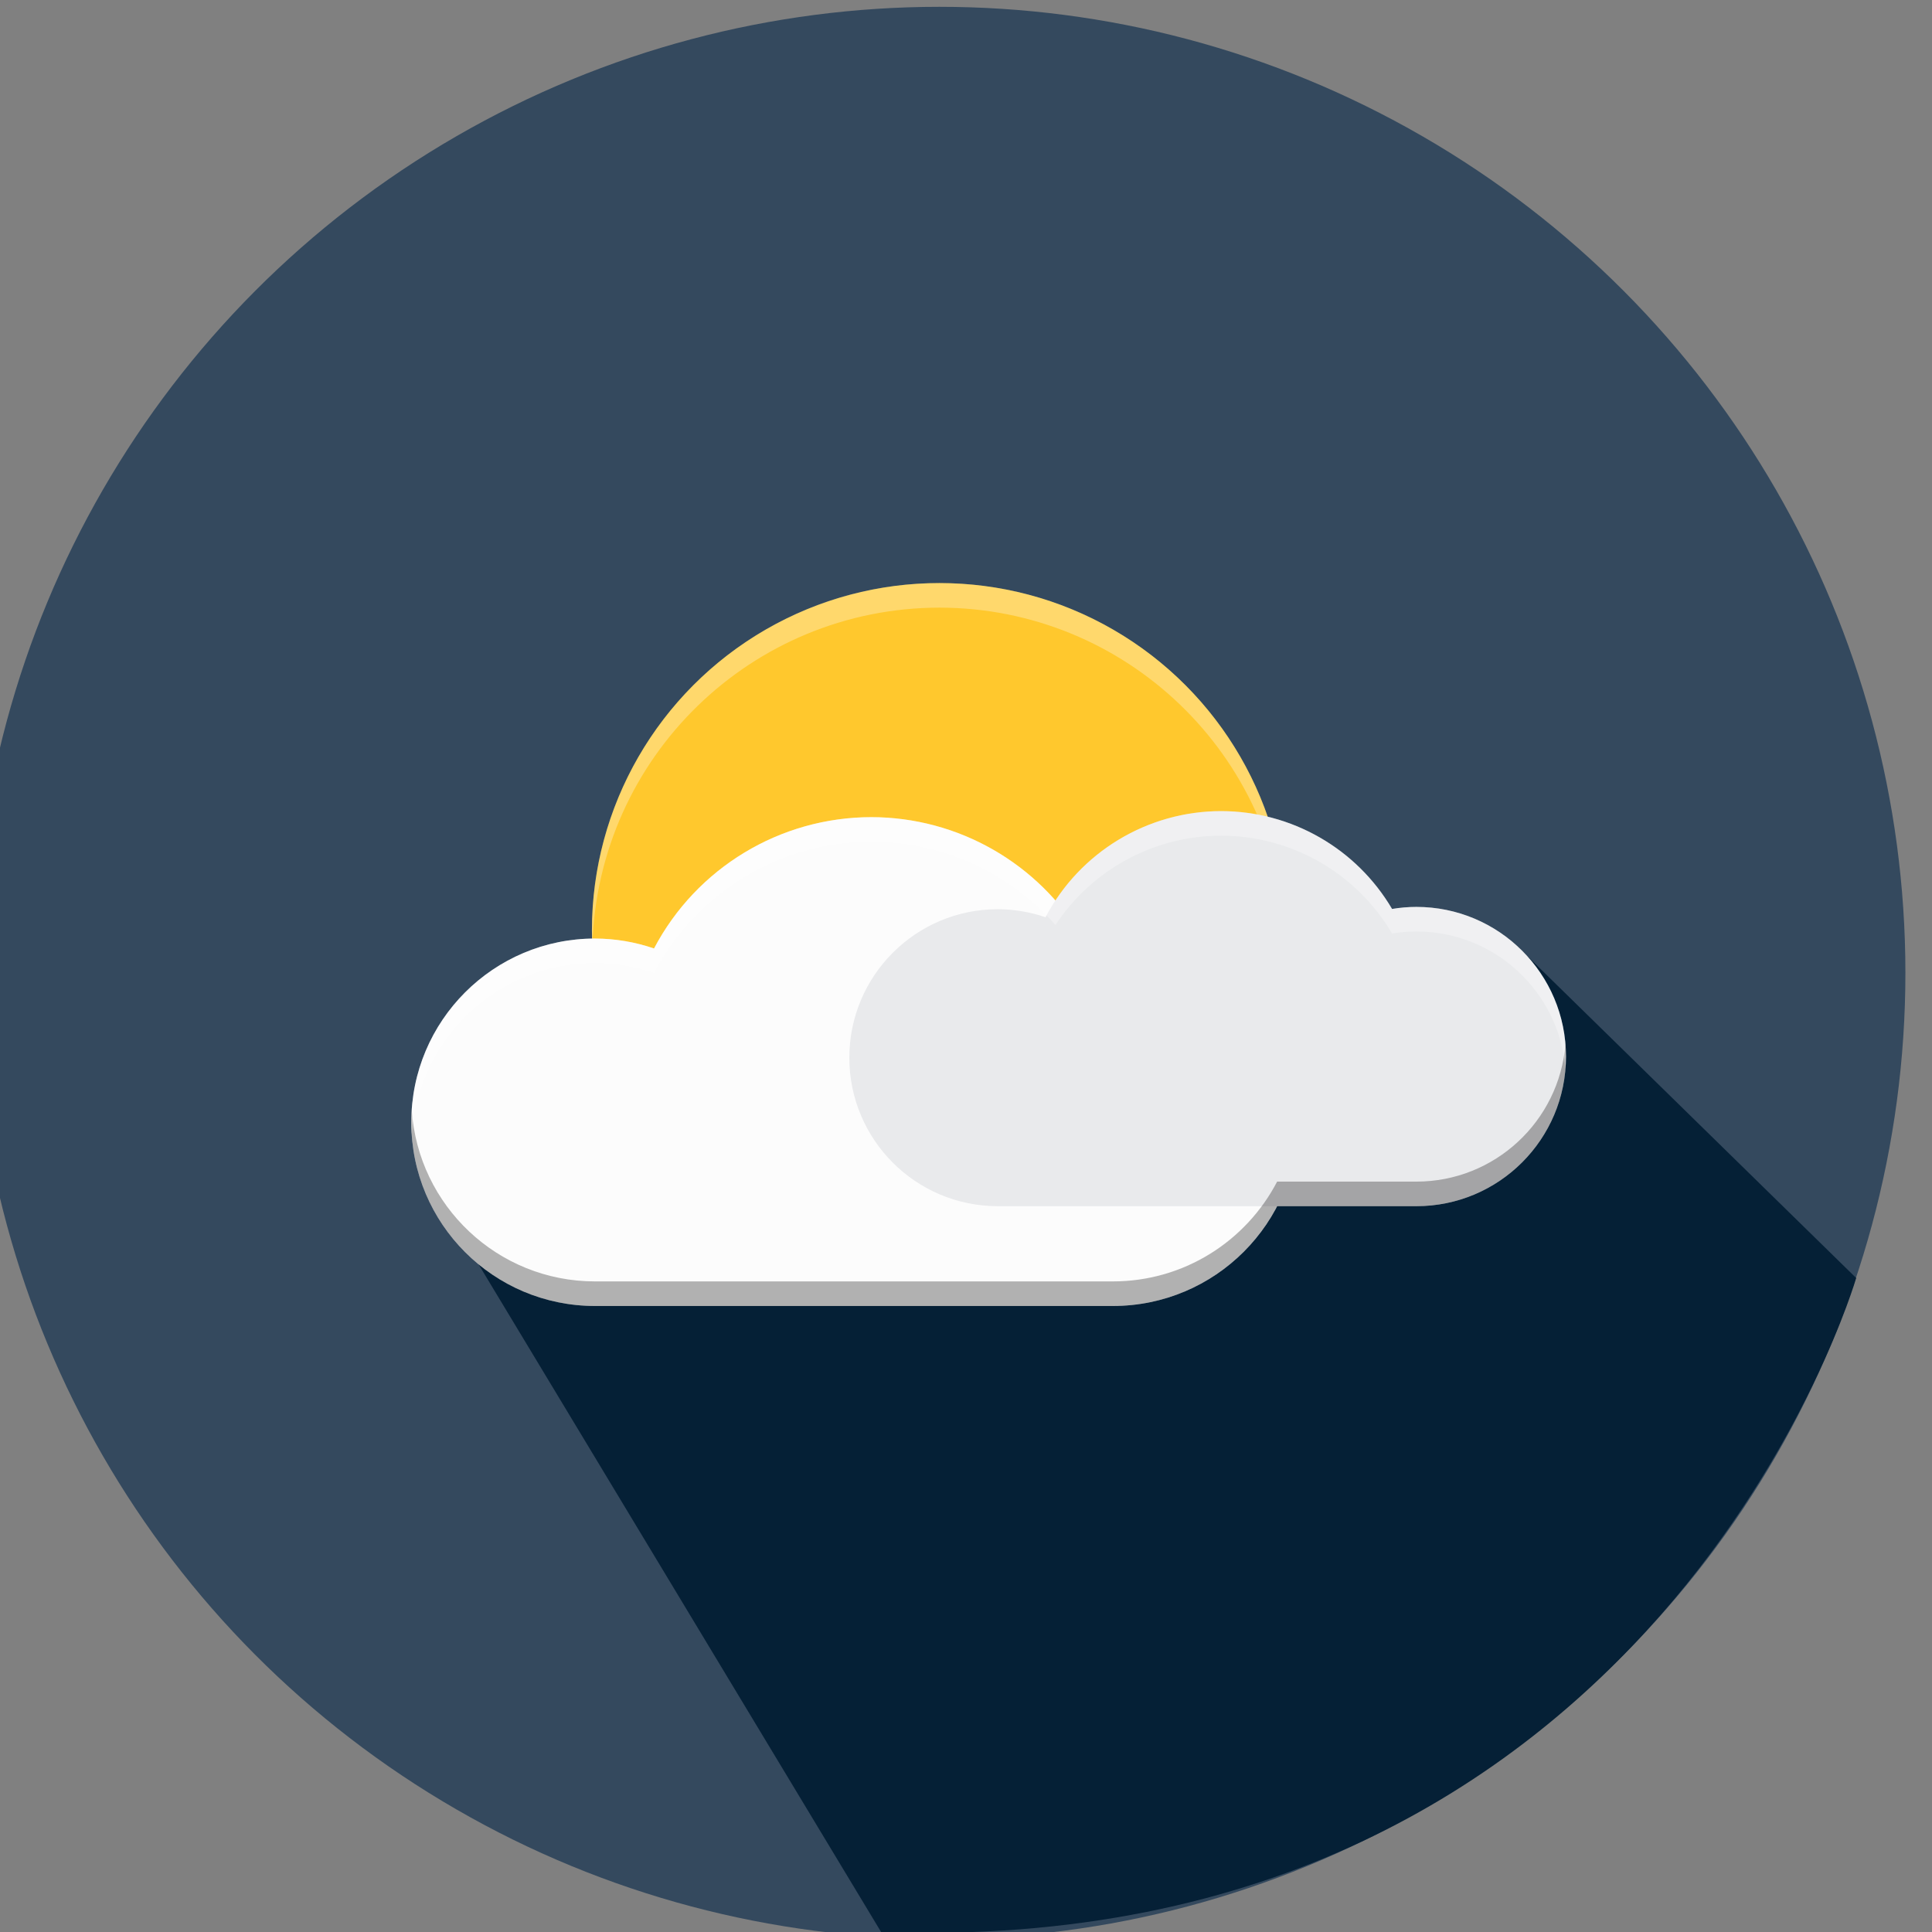 <?xml version="1.0" encoding="utf-8"?>
<!-- Generator: Adobe Illustrator 16.0.0, SVG Export Plug-In . SVG Version: 6.00 Build 0)  -->
<!DOCTYPE svg PUBLIC "-//W3C//DTD SVG 1.1//EN" "http://www.w3.org/Graphics/SVG/1.1/DTD/svg11.dtd">
<svg version="1.1"
	 id="svg2" xmlns:dc="http://purl.org/dc/elements/1.1/" xmlns:cc="http://creativecommons.org/ns#" xmlns:rdf="http://www.w3.org/1999/02/22-rdf-syntax-ns#" xmlns:svg="http://www.w3.org/2000/svg" xmlns:sodipodi="http://sodipodi.sourceforge.net/DTD/sodipodi-0.dtd" xmlns:inkscape="http://www.inkscape.org/namespaces/inkscape" sodipodi:docname="aweather.svg" inkscape:version="0.91+devel r14055 custom"
	 xmlns="http://www.w3.org/2000/svg" xmlns:xlink="http://www.w3.org/1999/xlink" x="0px" y="0px" width="512px" height="512px"
	 viewBox="0 0 512 512" enable-background="new 0 0 512 512" xml:space="preserve">
<rect x="0" y="0" width="512" height="512" fill="#808080" stroke="none"/>
<circle fill="#34495E" cx="248.951" cy="257.808" r="256"/>
<sodipodi:namedview  showgrid="true" inkscape:cy="320.10445" inkscape:cx="271.87735" inkscape:zoom="1.5585937" borderopacity="1" bordercolor="#666666" pagecolor="#ffffff" id="namedview4" inkscape:window-maximized="1" inkscape:window-y="32" inkscape:current-layer="svg2" inkscape:pageopacity="0" inkscape:window-x="0" inkscape:window-height="1008" inkscape:window-width="1920" inkscape:pageshadow="2" guidetolerance="10" showguides="false" gridtolerance="10" objecttolerance="10">
	<inkscape:grid  type="xygrid" id="grid3787"></inkscape:grid>
</sodipodi:namedview>
<path fill="#052036" d="M126.836,335.072l274.912-84.656l90.16,88.27c0,0-52.408,180.813-258.408,173.313"/>
<circle id="path3805" fill="#FFC82D" cx="248.951" cy="246.603" r="92.083"/>
<path id="path3805-7" opacity="0.3" fill="#FFFFFF" enable-background="new    " d="M248.952,154.52
	c-50.856,0-92.084,41.227-92.084,92.083l0,0c0.019,1.272,0.064,2.543,0.135,3.813c1.458-49.748,42.179-89.335,91.949-89.386
	c49.353,0.03,89.907,38.964,91.948,88.275c0.059-0.9,0.104-1.801,0.135-2.702C341.035,195.747,299.809,154.52,248.952,154.52
	L248.952,154.52z"/>
<g id="g4197">
	<path id="path3755" sodipodi:nodetypes="cccccccccc" inkscape:connector-curvature="0" fill="#FCFCFC" d="M230.918,216.553
		c-24.167,0.018-46.337,13.414-57.593,34.8c-5.034-1.725-10.316-2.613-15.637-2.63c-26.89,0-48.689,21.798-48.689,48.688
		s21.799,48.688,48.689,48.688h137.23c27.099-0.001,49.064-21.968,49.064-49.065s-21.966-49.064-49.064-49.064
		c-2.667,0.006-5.331,0.23-7.962,0.669C275.266,228.784,253.958,216.584,230.918,216.553L230.918,216.553z"/>
	<path id="path3755-1" sodipodi:nodetypes="cccccccccc" inkscape:connector-curvature="0" fill="#E9EAEC" d="M323.619,214.951
		c-19.531,0.014-37.449,10.841-46.547,28.125c-4.067-1.394-8.337-2.112-12.638-2.125c-21.732,0-39.351,17.617-39.351,39.35
		c0,21.732,17.619,39.35,39.351,39.35h110.911C397.247,319.649,415,301.896,415,279.995s-17.753-39.654-39.654-39.655
		c-2.156,0.005-4.309,0.186-6.436,0.541C359.462,224.836,342.24,214.976,323.619,214.951z"/>
</g>
<path id="path3755-2" opacity="0.3" enable-background="new    " d="M414.856,276.74c-1.657,20.376-18.707,36.399-39.511,36.399
	h-36.892c-8.179,15.711-24.598,26.446-43.535,26.447h-137.23c-25.794,0.001-46.891-20.063-48.568-45.432
	c-0.071,1.077-0.121,2.159-0.121,3.255c0,26.89,21.799,48.688,48.688,48.688h137.23c18.938-0.001,35.356-10.737,43.535-26.447
	h36.892c21.9,0,39.654-17.755,39.654-39.655C415,278.898,414.944,277.814,414.856,276.74z"/>
<path id="path3755-2-5" opacity="0.3" fill="#FFFFFF" enable-background="new    " d="M323.619,214.95
	c-17.798,0.013-34.256,9.007-43.92,23.683c-12.214-13.865-29.916-22.055-48.781-22.08c-24.167,0.017-46.337,13.414-57.592,34.8
	c-5.034-1.725-10.316-2.613-15.637-2.63c-26.89,0-48.688,21.798-48.688,48.688c0,1.096,0.05,2.179,0.121,3.256
	c1.677-25.37,22.773-45.434,48.568-45.433c5.321,0.017,10.604,0.905,15.637,2.63c11.255-21.386,33.425-34.783,57.592-34.8
	c18.866,0.026,36.567,8.216,48.781,22.081c9.664-14.675,26.122-23.67,43.92-23.683c18.621,0.025,35.843,9.885,45.291,25.931
	c2.128-0.355,4.279-0.535,6.436-0.541c20.804,0,37.854,16.024,39.511,36.4c0.088-1.074,0.144-2.158,0.144-3.256
	c0-21.899-17.754-39.654-39.654-39.655c-2.156,0.005-4.308,0.186-6.436,0.541C359.462,224.836,342.24,214.976,323.619,214.95z"/>
</svg>
